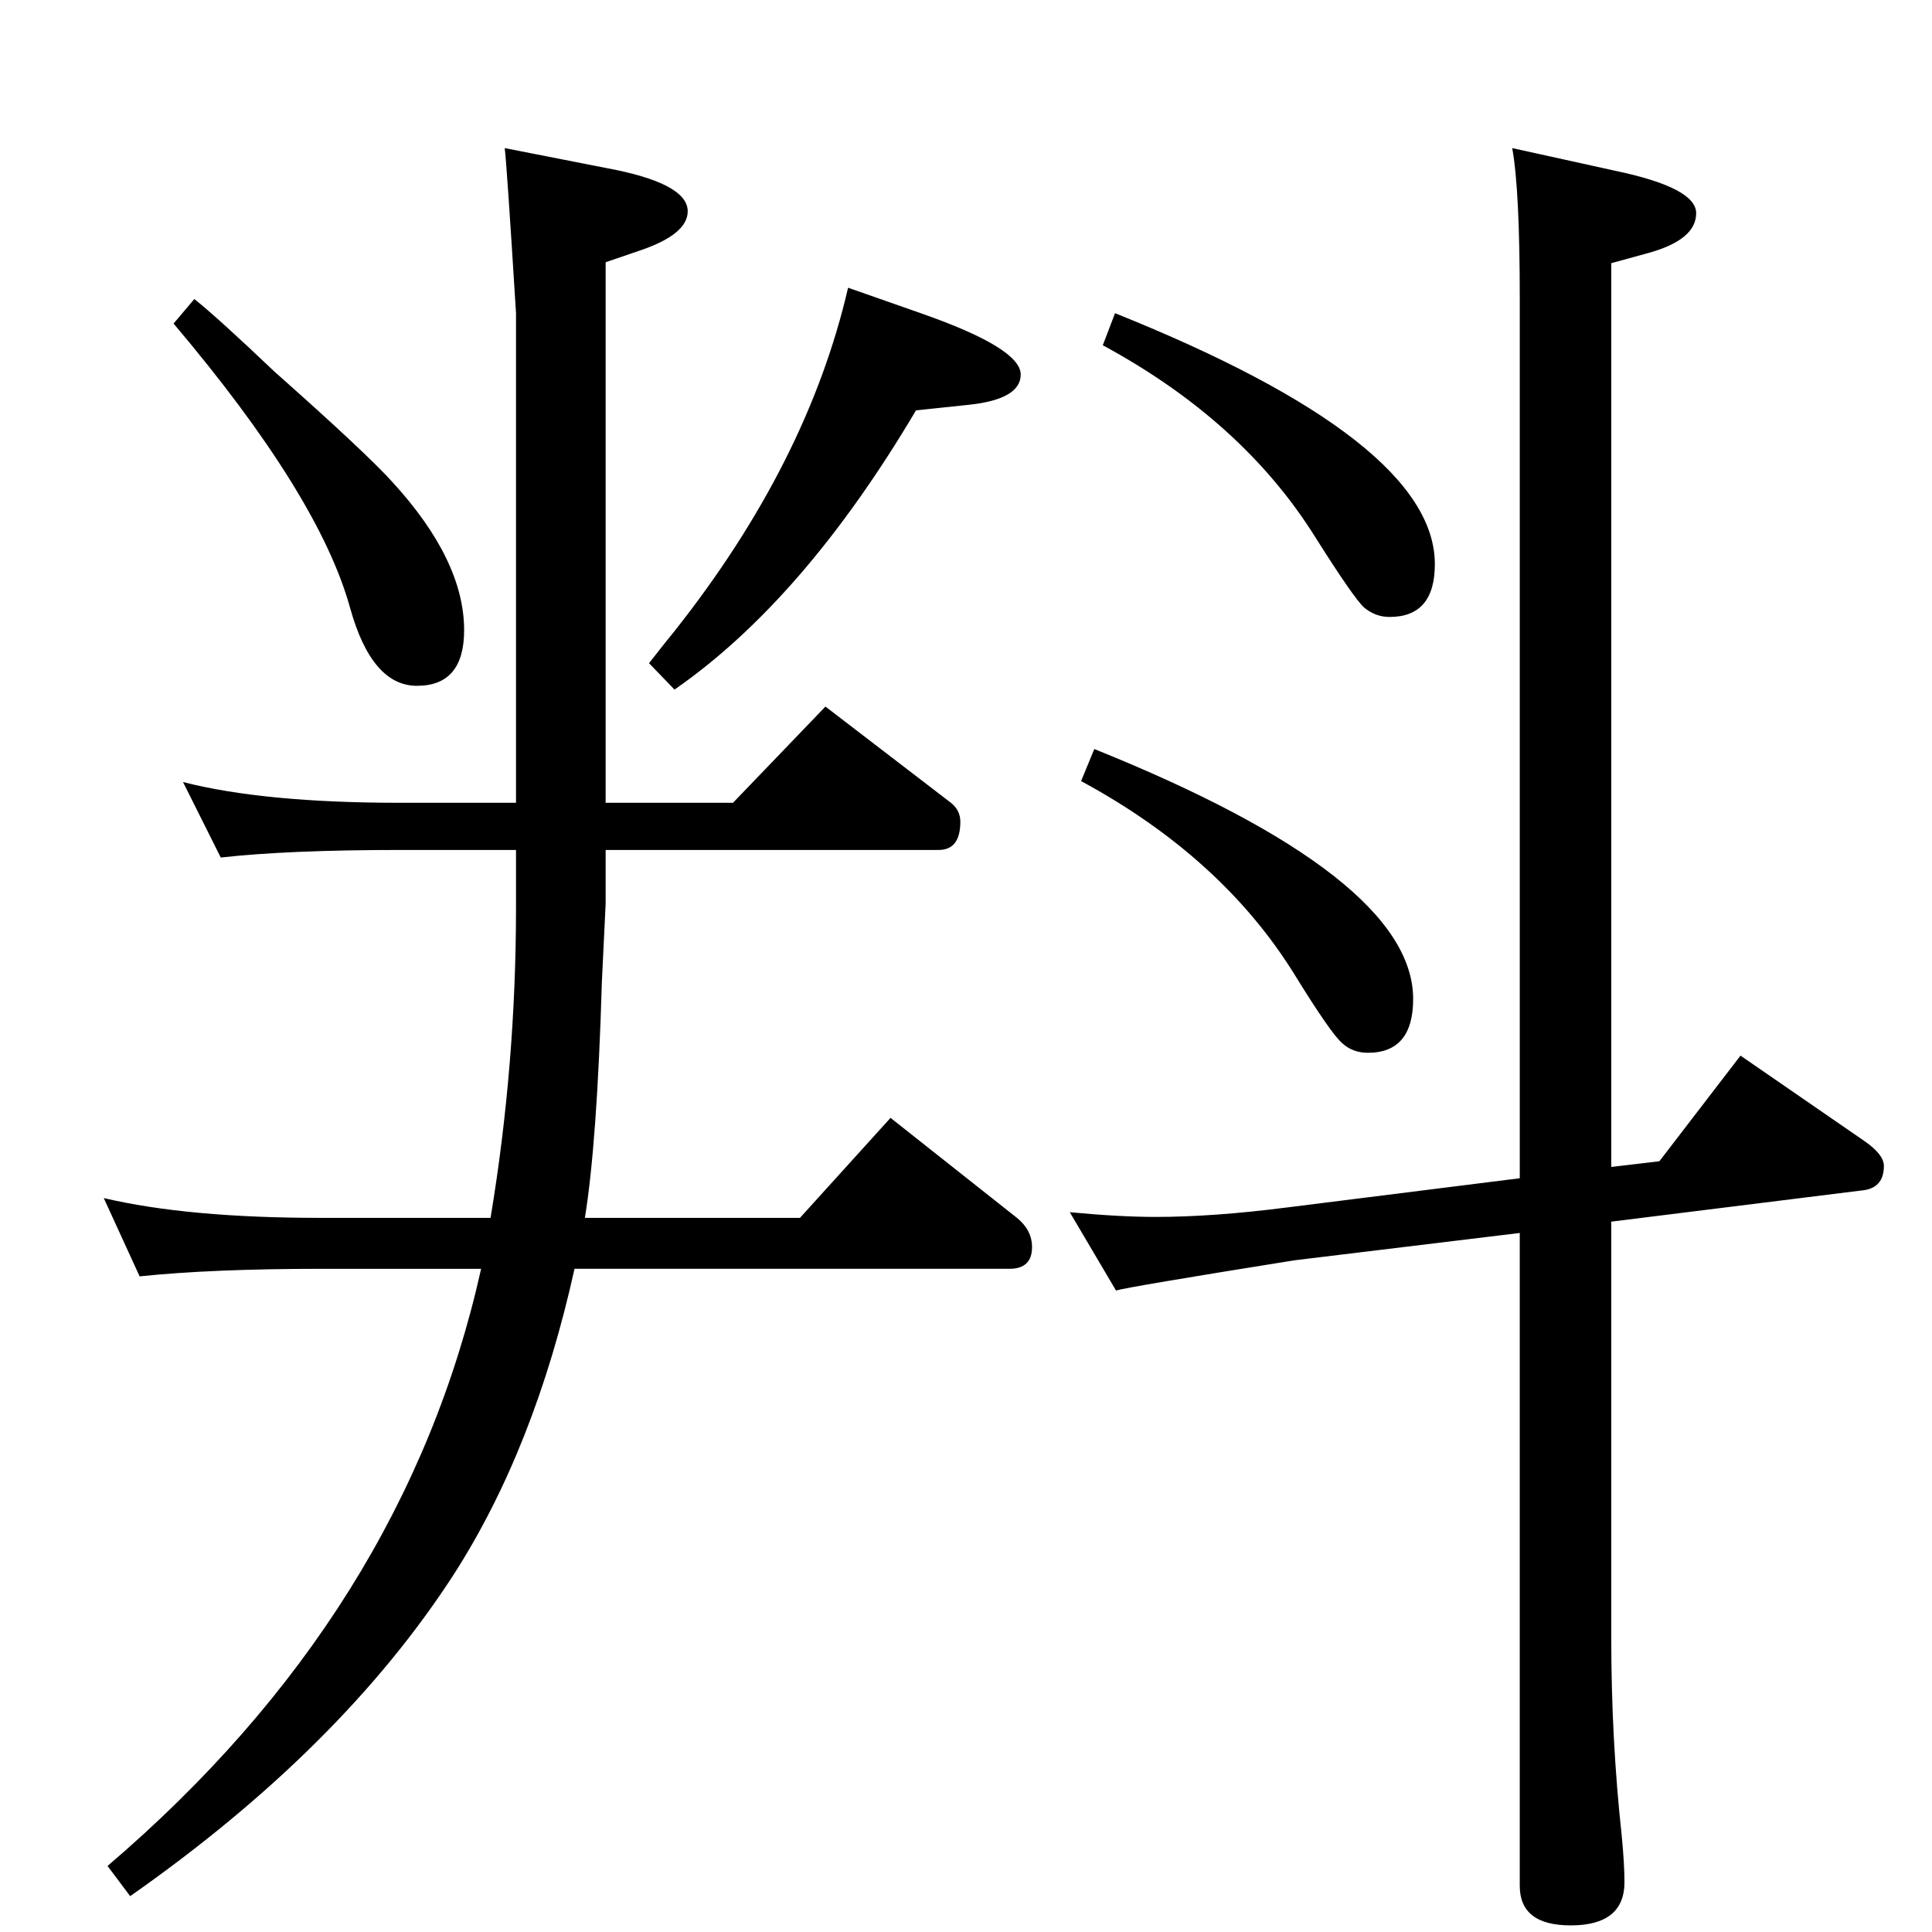 <?xml version="1.0" standalone="no"?>
<!DOCTYPE svg PUBLIC "-//W3C//DTD SVG 1.1//EN" "http://www.w3.org/Graphics/SVG/1.1/DTD/svg11.dtd" >
<svg xmlns="http://www.w3.org/2000/svg" xmlns:xlink="http://www.w3.org/1999/xlink" version="1.1" viewBox="0 -410 2048 2048">
  <g transform="matrix(1 0 0 -1 0 1638)">
   <path fill="currentColor"
d="M609 703q-42 -190 -128 -324q-119 -184 -343 -341l-24 32q315 269 396 633h-170q-115 0 -192 -8l-38 83q89 -21 230 -21h180q27 162 27 330v60h-123q-118 0 -190 -8l-40 80q86 -22 230 -22h123v519q-10 161 -12 175l107 -21q87 -16 87 -46q0 -24 -49 -41l-38 -13v-573
h135l98 102l133 -102q10 -8 10 -20q0 -30 -23 -30h-353v-57l-4 -83q-5 -170 -18 -250h228l96 106l134 -106q16 -13 16 -31q0 -23 -24 -23h-461zM1708 811l51 6l86 112l132 -91q20 -14 20 -26q0 -24 -24 -26l-265 -33v-441q0 -108 11 -209q3 -31 3 -50q0 -46 -57 -46
q-54 0 -54 42v692l-239 -29q-175 -28 -189 -32l-49 83q53 -5 91 -5q61 0 139 10l247 31v933q0 115 -8 159l109 -24q86 -18 86 -45q0 -28 -50 -42l-40 -11v-958zM899 1743l77 -27q106 -37 106 -65q0 -26 -54 -32l-57 -6q-119 -201 -256 -296l-27 28q18 23 27 34
q141 178 184 364zM206 1731q24 -19 85 -77q97 -86 125 -117q76 -83 76 -157q0 -59 -50 -59q-48 0 -71 83q-33 119 -187 301zM1182 1716q339 -136 339 -266q0 -56 -48 -56q-15 0 -27 10q-11 10 -52 75q-77 123 -225 203zM1160 1254q338 -136 338 -265q0 -57 -48 -57
q-16 0 -27 10q-12 10 -52 75q-77 123 -225 203z" />
  </g>

</svg>
